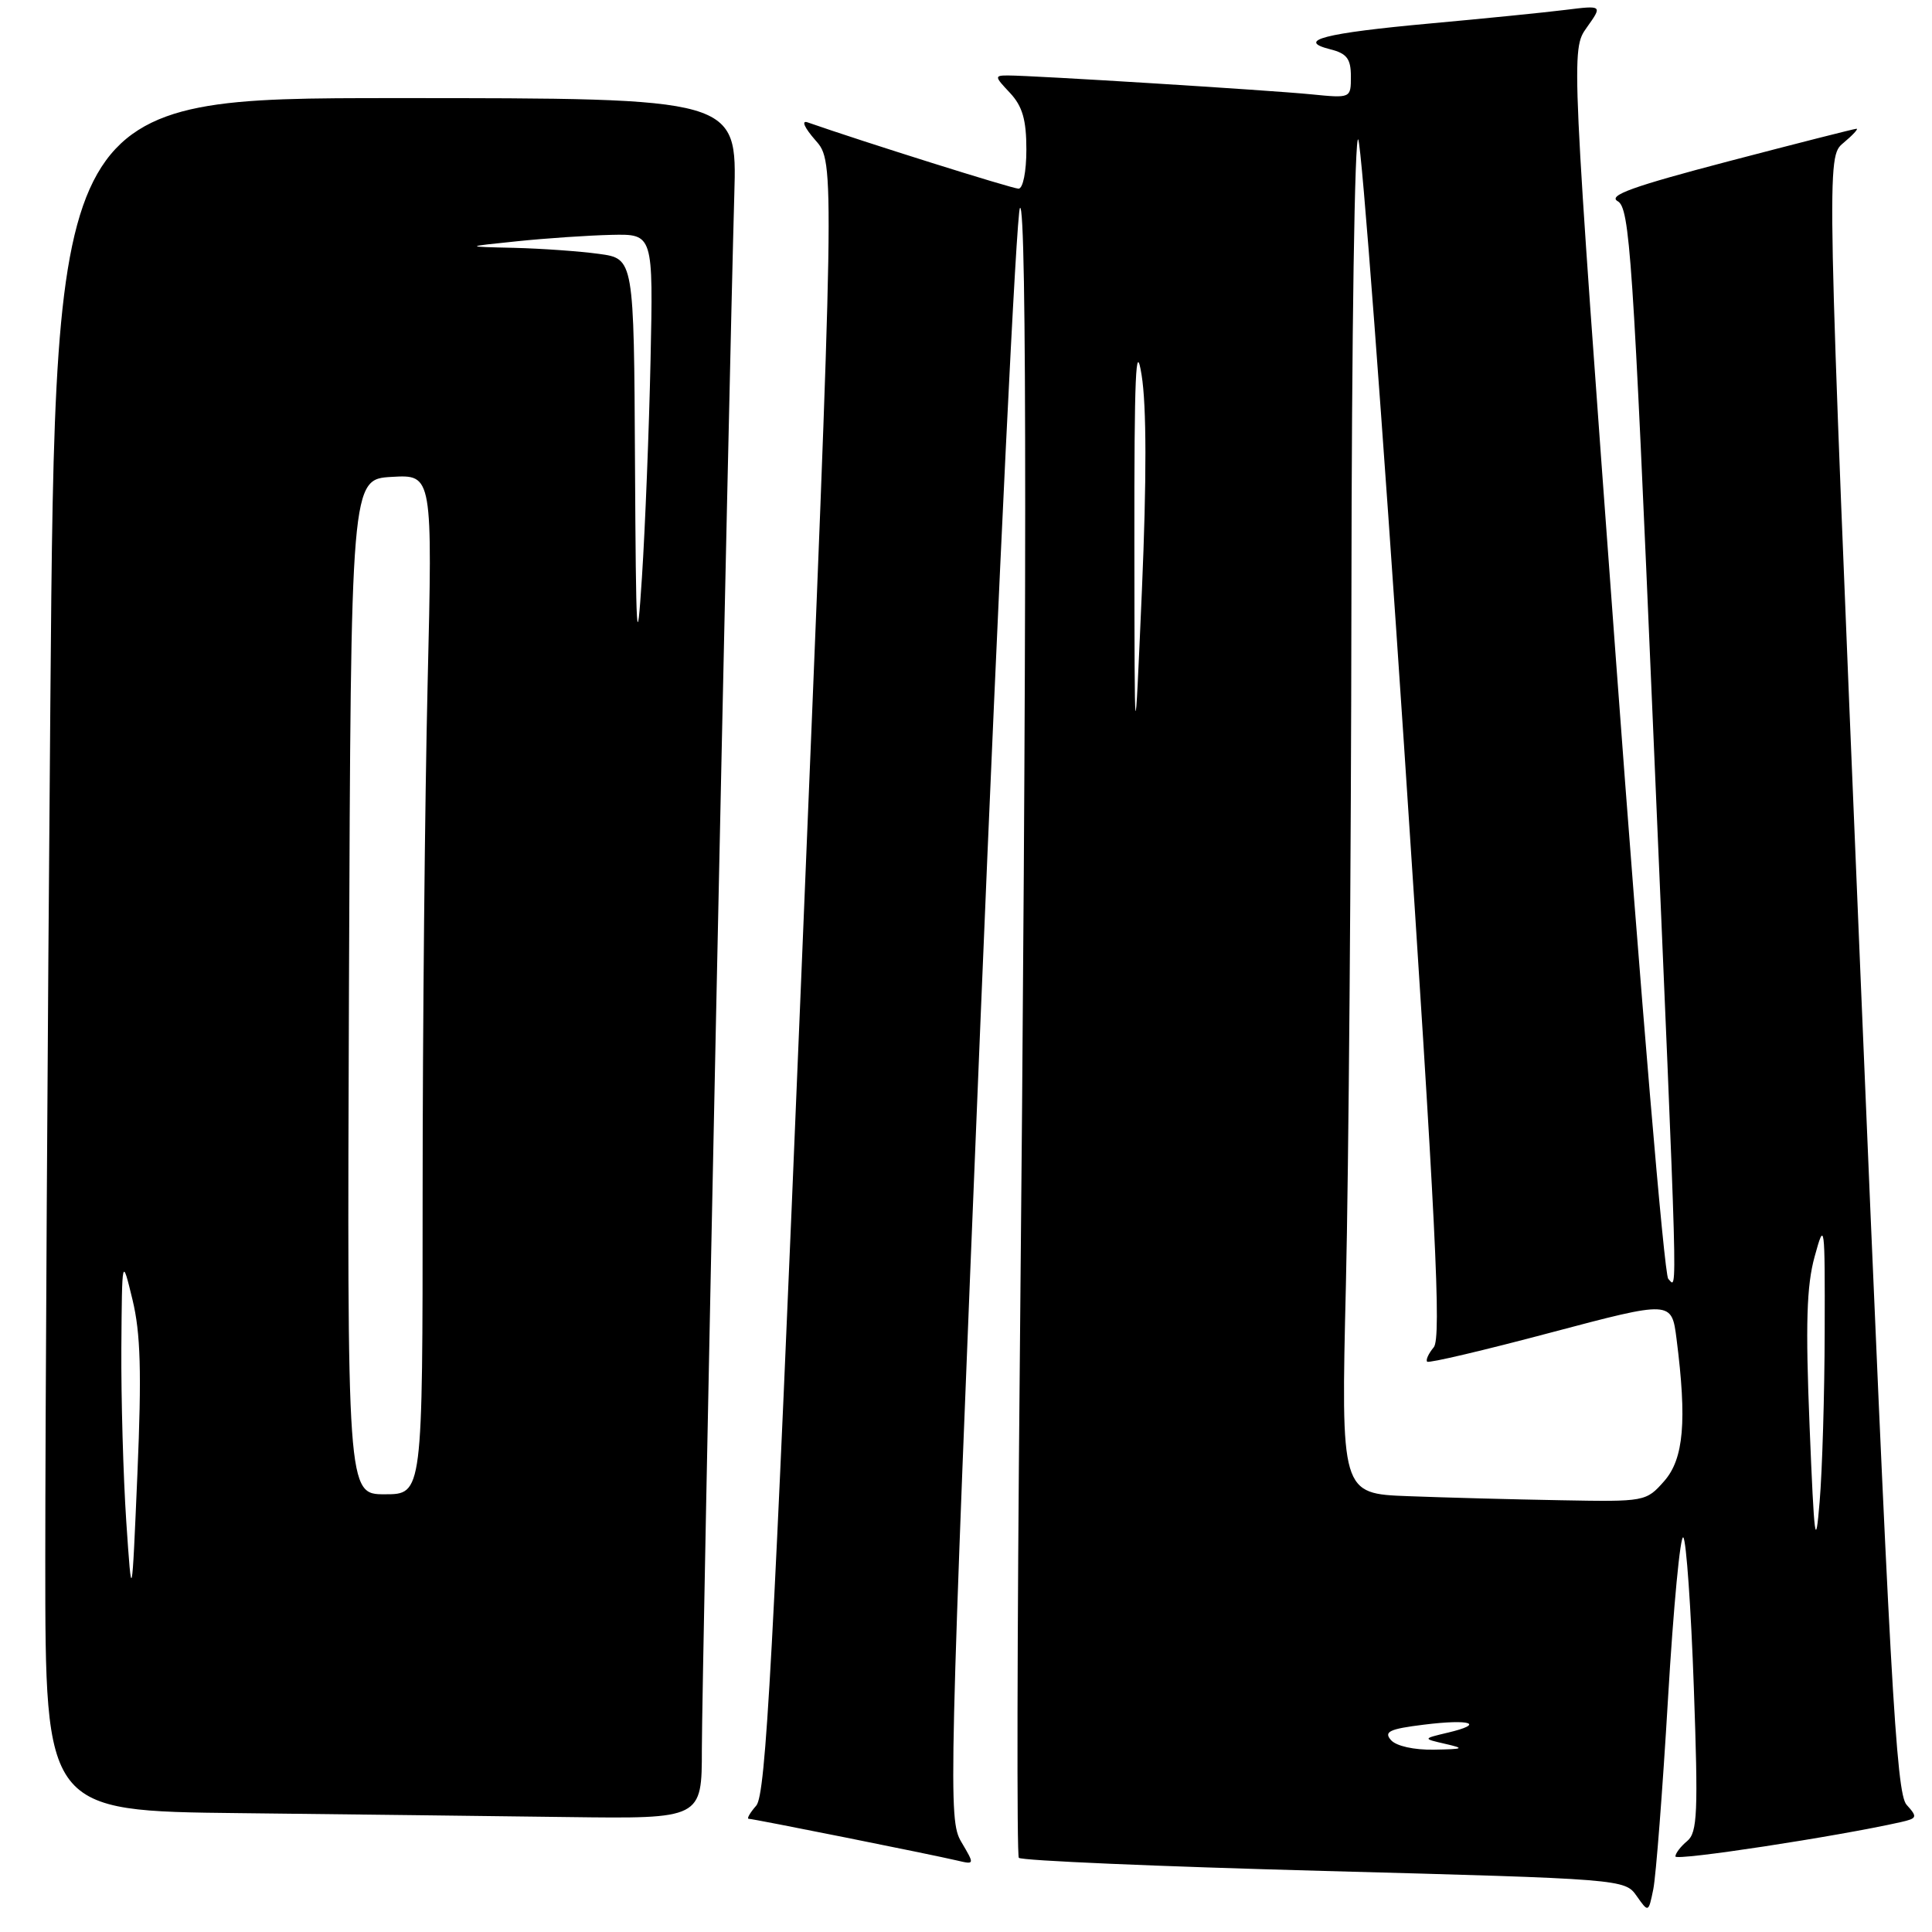 <?xml version="1.0" encoding="UTF-8" standalone="no"?>
<!DOCTYPE svg PUBLIC "-//W3C//DTD SVG 1.1//EN" "http://www.w3.org/Graphics/SVG/1.1/DTD/svg11.dtd" >
<svg xmlns="http://www.w3.org/2000/svg" xmlns:xlink="http://www.w3.org/1999/xlink" version="1.1" viewBox="0 0 256 256">
 <g >
 <path fill="currentColor"
d=" M 221.02 225.07 C 221.74 212.90 222.65 203.29 223.05 203.72 C 223.44 204.15 224.07 213.08 224.44 223.58 C 225.03 240.20 224.92 242.82 223.56 243.95 C 222.70 244.66 222.00 245.58 222.00 245.99 C 222.00 246.61 243.39 243.35 251.86 241.44 C 254.05 240.94 254.11 240.78 252.63 239.14 C 251.25 237.62 250.42 222.66 246.52 129.09 C 242.01 20.81 242.01 20.81 244.26 18.94 C 245.49 17.91 246.28 17.06 246.00 17.06 C 245.72 17.06 238.10 19.00 229.05 21.37 C 216.39 24.69 213.01 25.90 214.35 26.66 C 215.95 27.55 216.37 33.76 219.03 96.07 C 222.41 174.97 222.30 170.70 221.05 169.45 C 220.52 168.92 217.41 132.06 214.13 87.54 C 208.16 6.59 208.16 6.59 210.26 3.64 C 212.35 0.70 212.35 0.70 207.43 1.31 C 204.72 1.65 196.65 2.46 189.50 3.11 C 175.47 4.39 171.65 5.37 176.26 6.53 C 178.46 7.08 179.00 7.79 179.00 10.12 C 179.00 13.02 179.00 13.02 173.75 12.50 C 168.22 11.95 136.87 10.00 133.58 10.00 C 131.75 10.00 131.76 10.12 133.83 12.31 C 135.48 14.08 136.00 15.87 136.00 19.81 C 136.00 22.75 135.55 25.00 134.96 25.00 C 134.14 25.00 114.43 18.81 107.00 16.21 C 106.14 15.92 106.60 16.93 108.06 18.60 C 110.63 21.50 110.63 21.50 106.17 129.50 C 102.44 220.10 101.48 237.78 100.21 239.25 C 99.37 240.21 98.92 241.00 99.21 241.00 C 99.82 241.00 123.44 245.73 126.83 246.53 C 129.16 247.08 129.16 247.08 127.37 244.05 C 125.64 241.12 125.73 237.47 129.94 134.76 C 132.34 76.32 134.69 28.07 135.15 27.55 C 136.09 26.50 136.07 83.26 135.12 181.50 C 134.78 216.70 134.72 245.80 135.00 246.17 C 135.28 246.54 153.45 247.32 175.40 247.91 C 214.98 248.97 215.31 249.00 216.86 251.22 C 218.43 253.45 218.43 253.45 219.07 250.33 C 219.42 248.62 220.30 237.25 221.02 225.07 Z  M 93.00 231.75 C 93.00 222.48 96.61 49.69 97.30 25.75 C 97.67 13.00 97.67 13.00 52.50 13.00 C 7.33 13.00 7.33 13.00 6.67 93.25 C 6.30 137.39 6.00 188.45 6.00 206.73 C 6.00 239.97 6.00 239.97 31.75 240.25 C 45.91 240.41 65.49 240.64 75.25 240.77 C 93.00 241.00 93.00 241.00 93.00 231.75 Z  M 184.31 230.57 C 183.33 229.46 184.11 229.09 188.65 228.53 C 194.89 227.75 196.85 228.41 191.82 229.59 C 188.50 230.38 188.50 230.38 191.50 231.07 C 194.15 231.68 193.97 231.77 190.00 231.84 C 187.37 231.89 185.00 231.36 184.31 230.57 Z  M 239.78 189.00 C 239.23 175.46 239.38 170.37 240.45 166.50 C 241.77 161.68 241.82 162.05 241.78 176.50 C 241.76 184.75 241.46 194.88 241.11 199.00 C 240.57 205.51 240.40 204.19 239.78 189.00 Z  M 186.59 198.25 C 177.68 197.92 177.68 197.92 178.34 170.21 C 178.70 154.97 179.03 114.15 179.07 79.50 C 179.10 44.07 179.51 17.38 179.98 18.50 C 180.45 19.60 183.17 55.71 186.04 98.75 C 190.26 162.23 191.01 177.29 189.98 178.52 C 189.28 179.36 188.89 180.22 189.11 180.43 C 189.32 180.65 196.70 178.91 205.50 176.57 C 221.50 172.33 221.50 172.33 222.15 177.41 C 223.54 188.30 223.11 193.30 220.52 196.25 C 218.12 198.97 217.98 199.00 206.80 198.79 C 200.58 198.68 191.49 198.44 186.59 198.25 Z  M 150.31 72.00 C 150.29 49.71 150.50 44.85 151.27 49.70 C 151.93 53.78 151.94 63.55 151.31 78.20 C 150.34 100.50 150.34 100.50 150.31 72.00 Z  M 16.73 201.59 C 16.33 195.60 16.04 185.25 16.08 178.59 C 16.17 166.50 16.17 166.50 17.56 172.23 C 18.63 176.66 18.78 181.85 18.21 195.23 C 17.47 212.50 17.47 212.50 16.73 201.59 Z  M 46.24 130.75 C 46.50 63.50 46.50 63.50 51.91 63.19 C 57.32 62.88 57.32 62.88 56.66 90.69 C 56.30 105.99 56.00 136.39 56.00 158.25 C 56.00 198.00 56.00 198.00 50.99 198.00 C 45.99 198.00 45.99 198.00 46.24 130.75 Z  M 84.14 61.39 C 84.00 34.27 84.00 34.27 79.36 33.64 C 76.81 33.29 71.75 32.93 68.11 32.84 C 61.50 32.69 61.50 32.69 68.50 31.97 C 72.35 31.57 77.99 31.19 81.03 31.12 C 86.56 31.00 86.56 31.00 86.20 47.75 C 86.00 56.96 85.49 69.90 85.06 76.50 C 84.39 86.85 84.27 84.77 84.14 61.39 Z "/>
</g>
</svg>